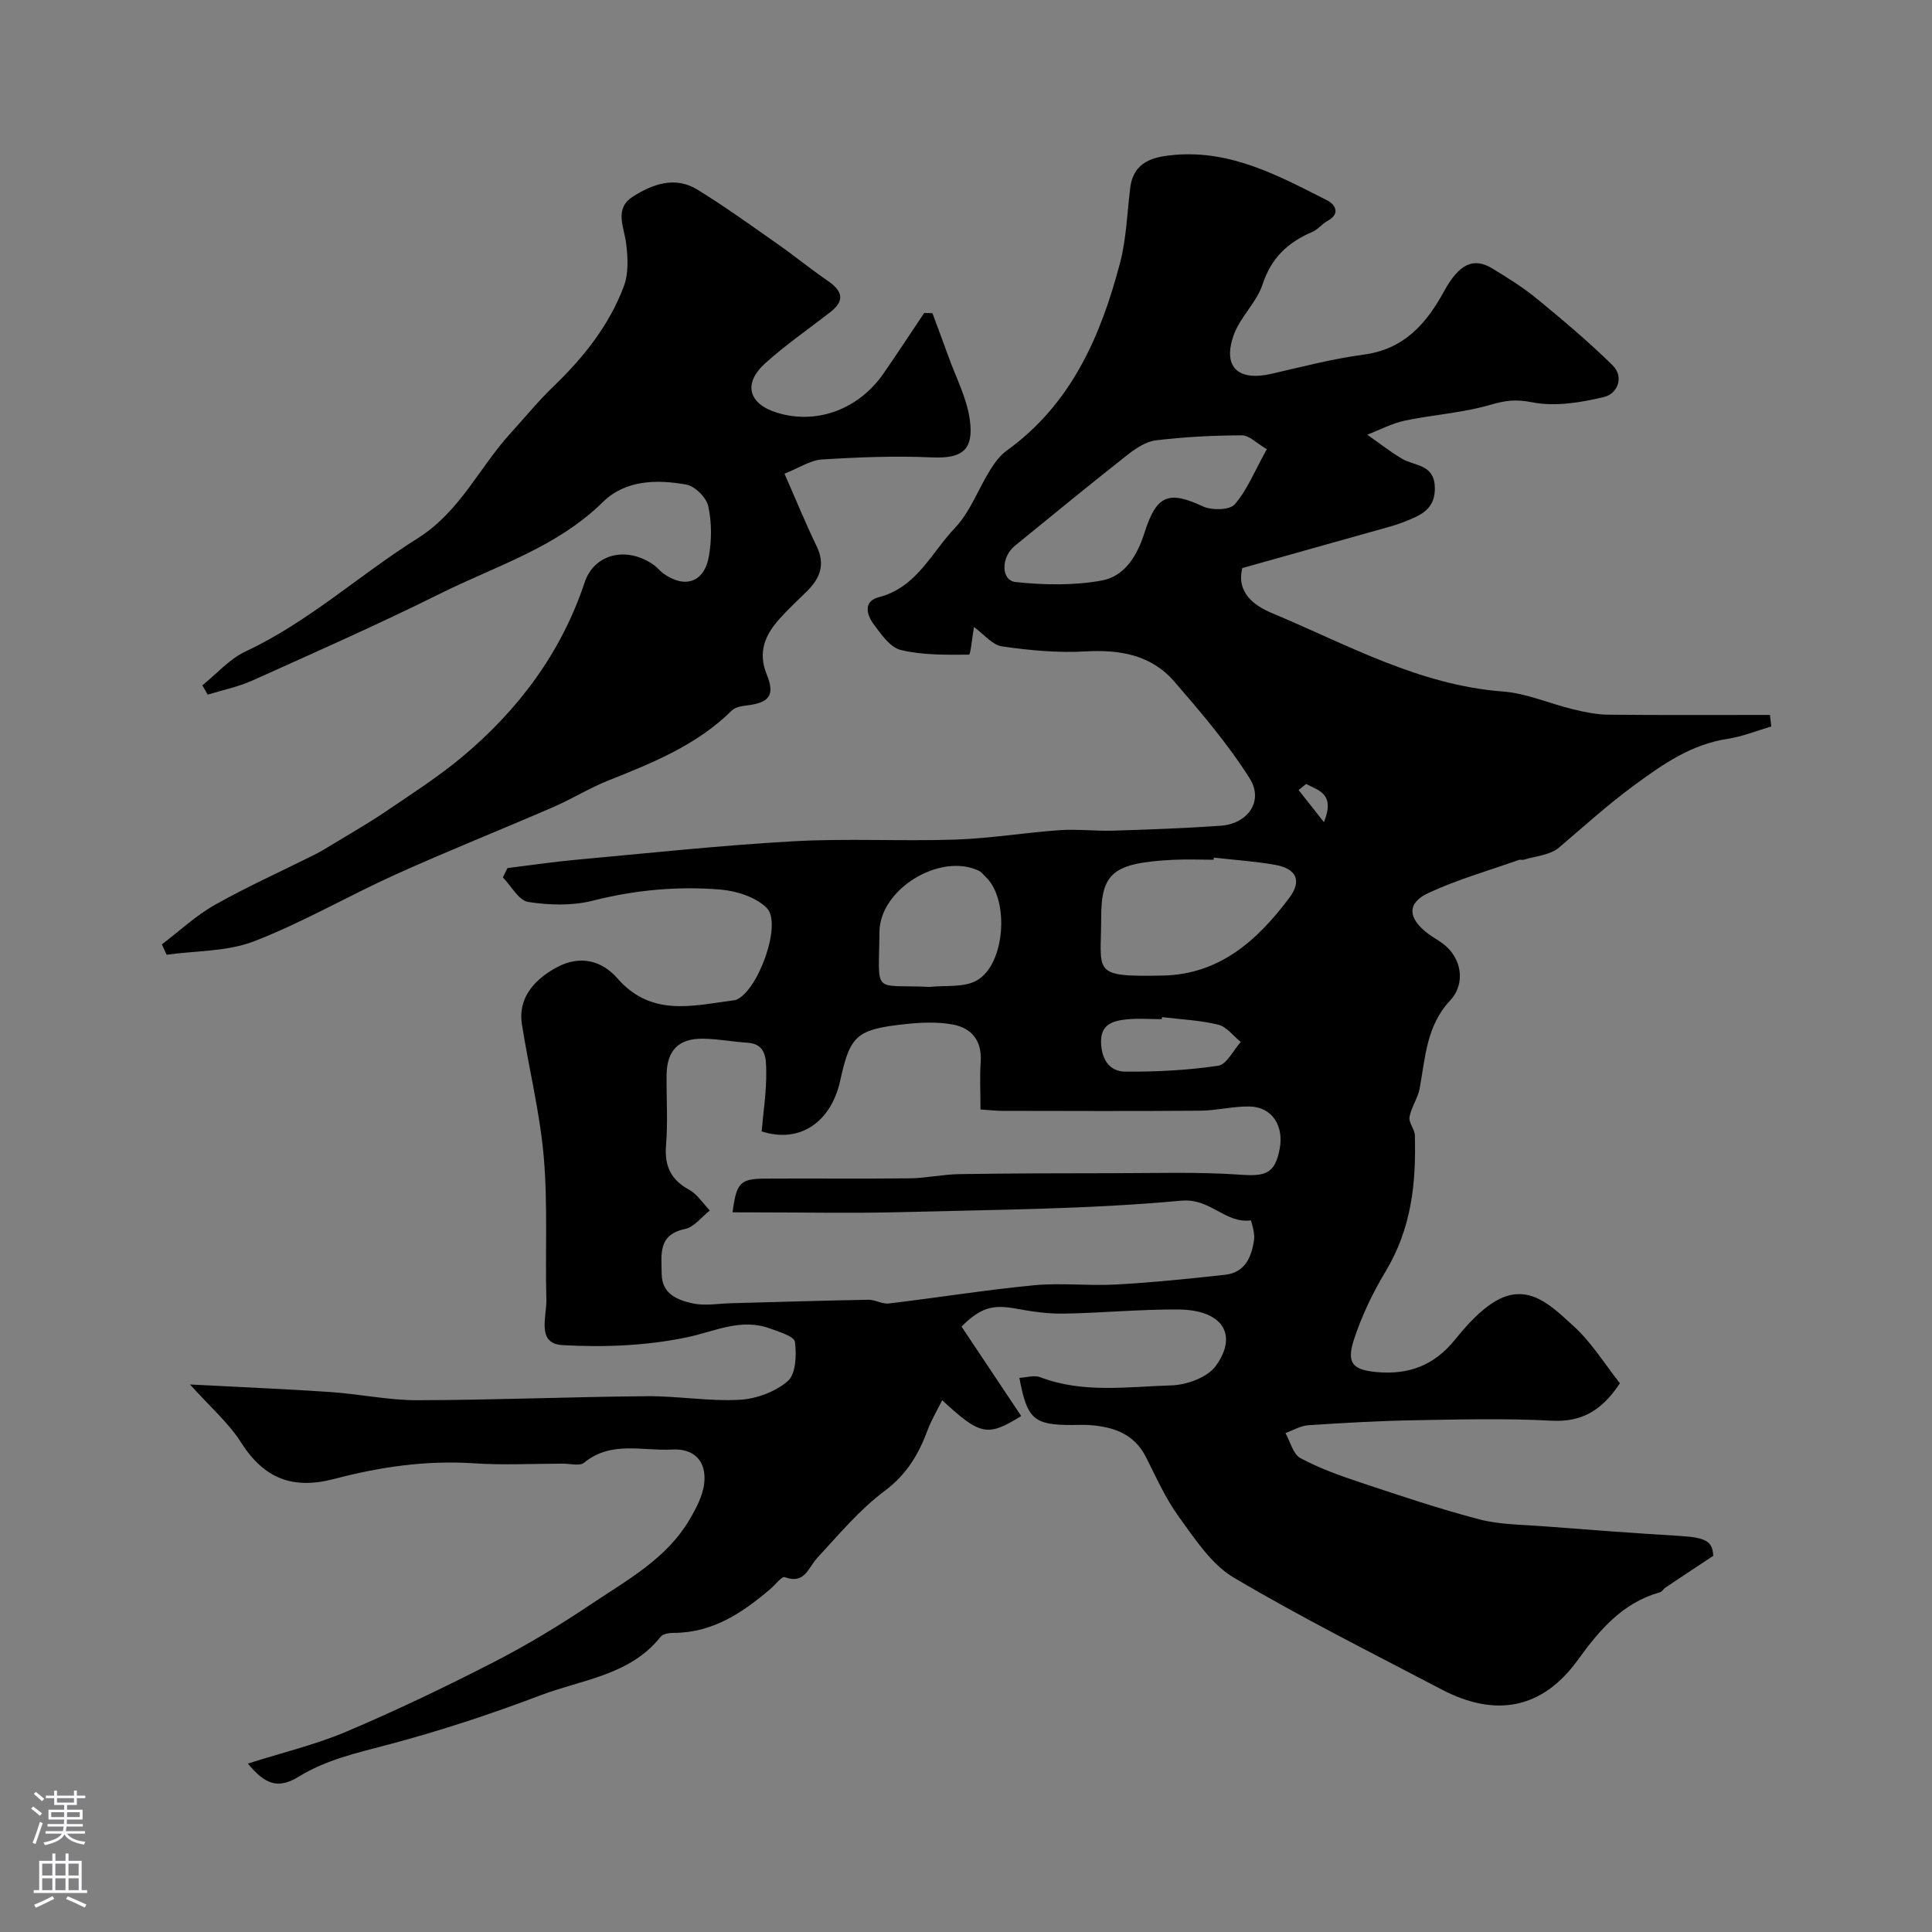 <svg enable-background="new 0 0 400 400" viewBox="0 0 400 400" xmlns="http://www.w3.org/2000/svg"><rect x="0" y="0" width="400" height="400" fill="#808080" stroke="none"/><path d="m39.33 286.64c10.34.54 19.67.93 28.99 1.56 6.06.41 12.09 1.71 18.13 1.7 15.8-.03 31.61-.7 47.41-.83 6.43-.06 12.89 1.09 19.29.74 3.45-.19 7.42-1.66 9.97-3.89 1.67-1.47 1.82-5.42 1.46-8.1-.15-1.15-3.27-2.08-5.16-2.77-5.98-2.19-11.31.56-17.05 1.79-8.41 1.79-17.32 2.14-25.94 1.65-5.41-.31-3.22-5.94-3.31-9.41-.26-9.85.31-19.75-.54-29.54-.8-9.23-3.09-18.33-4.53-27.51-.77-4.96 2-8.93 7.22-11.75 4.88-2.64 9.4-1.34 12.53 2.25 7.02 8.05 15.55 5.7 24.05 4.58.16-.02.34-.03.49-.08 4.51-1.67 9.7-15.75 6.41-19.04-2.25-2.25-6.22-3.53-9.55-3.81-8.88-.74-17.69.07-26.45 2.29-4.24 1.08-9.02.95-13.38.27-1.97-.31-3.52-3.31-5.25-5.08.31-.64.63-1.28.94-1.93 4.65-.57 9.3-1.27 13.96-1.7 15.06-1.38 30.12-3 45.21-3.85 11.16-.63 22.38.02 33.56-.35 7.19-.24 14.35-1.44 21.54-1.95 3.68-.26 7.41.21 11.11.1 7.43-.23 14.87-.5 22.28-1.02 5.64-.39 8.97-5.12 6.02-9.79-4.5-7.13-10.07-13.65-15.61-20.06-4.77-5.51-11.23-6.65-18.39-6.24-5.73.33-11.57-.22-17.27-1.04-2.04-.29-3.79-2.55-5.82-4.01-.39 2.22-.7 5.72-1.03 5.72-4.72.03-9.58.13-14.12-.97-2.22-.53-4.11-3.3-5.67-5.41-1.41-1.92-2.12-4.69 1.13-5.52 7.86-2.02 10.89-9.25 15.77-14.36 3.12-3.28 4.77-7.94 7.22-11.89.94-1.51 2.06-3.08 3.47-4.09 13.37-9.62 19.47-23.67 23.47-38.85 1.32-5.02 1.46-10.35 2.11-15.55.69-5.54 4.9-6.47 9.26-6.84 11.71-.99 21.61 4.39 31.53 9.43 1.65.84 2.81 2.75.04 4.26-1.13.62-1.99 1.79-3.16 2.28-5.02 2.14-8.48 5.37-10.27 10.85-1.22 3.74-4.63 6.74-5.96 10.46-2.38 6.64.87 9.65 7.82 8.05 6.34-1.46 12.66-3.11 19.09-3.97 8.31-1.12 12.92-6.33 16.6-13.07 3.13-5.72 6.09-7.14 10.03-4.76 3.21 1.94 6.41 3.96 9.3 6.33 5.34 4.39 10.65 8.85 15.57 13.69 2.51 2.47.99 5.93-1.74 6.58-4.83 1.16-10.16 2.04-14.89 1.1-3.28-.65-5.51-.4-8.58.5-5.74 1.69-11.86 2.05-17.76 3.29-2.69.57-5.21 1.92-7.81 2.92 2.38 1.66 4.67 3.46 7.15 4.95 2.6 1.56 6.62 1.09 6.84 5.78.23 4.79-3.07 6.02-6.47 7.36-.9.35-1.82.66-2.75.92-10.15 2.86-20.29 5.7-30.63 8.6-1.29 5.14 2.55 7.82 6.08 9.3 15.56 6.5 30.46 14.94 47.86 16.26 4.93.37 9.71 2.52 14.6 3.7 2.37.57 4.82 1.07 7.23 1.1 11.16.11 22.31.05 33.47.05.09.8.19 1.6.28 2.39-3 .87-5.95 2.08-9.01 2.55-7.59 1.17-13.34 5.18-19.45 9.68-5.48 4.03-10.4 8.51-15.52 12.86-1.82 1.55-4.81 1.73-7.27 2.5-.3.1-.69-.08-.99.03-6.28 2.23-12.75 4.06-18.77 6.86-4.45 2.07-4.25 5.18-.22 8.29 1.03.8 2.2 1.42 3.25 2.2 3.89 2.92 4.78 8.25 1.46 11.79-4.88 5.21-5.11 11.77-6.28 18.16-.38 2.04-1.75 3.91-2.11 5.95-.2 1.15 1.07 2.5 1.11 3.77.27 9.9-.66 19.25-6.12 28.3-2.55 4.23-4.97 9.23-6.56 14.22-1.5 4.74-.07 6.08 4.86 6.51 6.64.58 11.83-1.43 16.08-6.65 2.49-3.06 5.29-6.26 8.65-8.16 6.74-3.81 11.57 1.33 15.9 5.24 3.8 3.44 6.58 8.01 9.65 11.88-3.74 5.63-7.89 8.09-14.16 7.75-9.47-.51-18.99-.26-28.49-.09-7.29.13-14.59.54-21.87 1.03-1.61.11-3.16 1.06-4.73 1.62 1 1.78 1.57 4.36 3.09 5.18 3.95 2.12 8.25 3.66 12.53 5.08 8.11 2.7 16.23 5.44 24.49 7.6 4.24 1.11 8.78 1.09 13.2 1.43 9.36.72 18.72 1.44 28.09 1.99 5.73.33 7.01 1.14 7.17 4.14-3.69 2.44-6.8 4.49-9.9 6.57-.41.27-.69.85-1.12.97-7.75 2.17-12.5 7.77-17.02 14.02-7.4 10.24-17.13 11.9-28.15 6.13-14.45-7.58-29.07-14.89-43.09-23.19-4.65-2.75-8.01-7.99-11.34-12.55-2.77-3.79-4.7-8.21-6.85-12.43-2.48-4.87-6.82-6.26-11.78-6.6-1.16-.08-2.33-.01-3.5-.01-7.93 0-9.29-1.18-10.91-9.75 1.48-.08 3.08-.62 4.3-.15 8.89 3.4 18.1 1.96 27.16 1.7 3.19-.09 7.51-1.66 9.23-4.06 4.68-6.52 1.27-11.57-7.7-11.65-7.93-.07-15.87.72-23.8.85-3.25.05-6.55-.41-9.76-1.01-4.93-.92-7.41-.28-11.41 3.69 4.1 6.14 8.23 12.32 12.36 18.52-6.99 4.34-8.44 4.04-16.36-3.27-1.1 2.22-2.27 4.16-3.04 6.25-1.86 4.98-4.33 9.14-8.87 12.53-5.21 3.88-9.49 9.04-13.95 13.86-1.91 2.06-2.59 5.54-6.74 3.99-.6-.22-1.94 1.58-2.95 2.43-5.81 4.96-11.98 9.1-20.05 9.11-.91 0-2.21.19-2.69.8-6.33 7.98-16.19 8.84-24.75 12.08-10.47 3.97-21.16 7.49-31.98 10.34-6.33 1.67-12.5 3.05-18.22 6.56-4.26 2.61-6.96 1.6-10.51-2.72 7.12-2.27 14.03-3.91 20.48-6.65 10.32-4.38 20.46-9.24 30.43-14.36 6.95-3.57 13.69-7.65 20.18-12.01 7.45-4.99 15.56-9.37 20.33-17.46 1.37-2.33 2.77-4.94 3.06-7.54.52-4.6-2.1-7.27-6.66-7-6.11.35-12.61-1.87-18.2 2.72-.91.75-2.91.2-4.41.2-6.17.01-12.36.34-18.49-.07-9.82-.66-19.42.76-28.77 3.22-8.6 2.26-14.5.01-19.28-7.4-2.53-4.07-6.33-7.34-10.66-12.14zm112.34-35.64c.79-6.12 1.57-6.94 6.67-6.98 10-.07 19.99.06 29.99-.06 3.43-.04 6.86-.82 10.29-.87 10.53-.17 21.05-.18 31.58-.19 8.88 0 17.8-.31 26.64.31 5.2.37 7.14-.22 8.11-5.39.89-4.78-1.62-8.62-6.17-8.73-3.42-.08-6.86.84-10.29.87-13.66.11-27.32.05-40.98.03-1.43 0-2.86-.18-4.51-.29 0-3.56-.17-6.72.04-9.86.3-4.37-1.88-7.02-5.81-7.73-3.24-.59-6.7-.42-10.01-.06-9.92 1.09-11.22 2.35-13.26 11.66-1.9 8.66-8.4 13.09-16.27 10.53.35-4.1 1.03-8.34.95-12.57-.05-2.32.03-5.53-3.84-5.78-3.09-.2-6.17-.8-9.26-.84-5.05-.06-7.47 2.43-7.53 7.5-.06 4.83.29 9.69-.11 14.49-.36 4.31.93 7.18 4.77 9.28 1.7.93 2.88 2.84 4.29 4.3-1.69 1.32-3.22 3.42-5.11 3.82-5.71 1.2-4.88 5.31-4.86 9.24.02 4.28 3.31 5.48 6.43 6.17 2.52.56 5.29.04 7.94-.03 9.47-.25 18.93-.55 28.4-.72 1.42-.03 2.9.94 4.27.77 10.02-1.19 19.99-2.8 30.03-3.77 5.64-.54 11.38.16 17.05-.16 7.54-.42 15.07-1.18 22.58-2.02 4.16-.47 5.48-3.78 5.96-7.34.18-1.31-.62-3.93-.7-3.92-5.31.7-8.32-4.64-14.4-4.07-19.27 1.78-38.71 1.86-58.08 2.37-9.99.26-19.99.05-29.99.05-1.57-.01-3.14-.01-4.81-.01zm110.61-158c-2.14-1.25-3.64-2.87-5.14-2.87-5.93.02-11.89.32-17.77 1.03-2.11.25-4.26 1.69-6.01 3.07-7.82 6.16-15.52 12.47-23.23 18.76-2.93 2.39-2.92 7.2.18 7.52 5.86.62 11.98.73 17.75-.31 4.87-.88 7.41-5.21 8.95-10.06 2.47-7.76 5.06-8.54 12.03-5.3 1.83.85 5.54.79 6.59-.41 2.57-2.96 4.09-6.82 6.65-11.43zm-10.97 84.56c-.02.15-.03.29-.05.44-2.83 0-5.66-.13-8.48.02-12.29.64-14.78 2.69-14.79 11.91-.01 11.54-2.15 12.32 12.7 12.05 11.84-.22 19.66-7.32 26.21-16.04 2.74-3.64 1.49-6.11-2.93-6.89-4.17-.73-8.43-1.01-12.66-1.49zm-58.8 26.77c3.22-.36 6.92.16 9.58-1.26 6.04-3.22 6.98-16.78 2-21.5-.48-.45-.9-1.05-1.47-1.31-8-3.75-20.47 3.78-20.54 12.7-.12 13.26-1.59 10.79 10.43 11.37zm48.07 6.25c-.02.14-.03.29-.05.43-2.5 0-5.02-.22-7.48.06-2.67.31-5.17 1.03-5.09 4.71.08 3.53 1.71 6.07 5.05 6.09 6.41.05 12.87-.28 19.2-1.22 1.76-.26 3.13-3.2 4.68-4.92-1.54-1.24-2.92-3.15-4.66-3.58-3.79-.93-7.76-1.09-11.65-1.57zm29.84-48.27c-.52.42-1.04.84-1.56 1.26 1.55 1.97 3.11 3.94 5.25 6.65 2.39-5.91-1.15-6.56-3.69-7.91z" fill="#010000"/><path d="m193.05 64.84c1.1 2.98 2.23 5.95 3.3 8.94 1.57 4.39 3.86 8.69 4.45 13.22.78 5.95-1.35 7.99-7.81 7.7-7.58-.34-15.22-.05-22.8.43-2.43.15-4.77 1.76-7.77 2.94 2.38 5.42 4.37 10.31 6.67 15.05 1.82 3.77.68 6.63-2.02 9.29-1.9 1.87-3.86 3.69-5.64 5.67-3 3.34-4.6 6.87-2.67 11.6 1.75 4.29.46 5.82-4.1 6.37-1.08.13-2.42.34-3.12 1.03-7.24 7.17-16.39 10.85-25.6 14.52-3.91 1.55-7.53 3.82-11.4 5.5-10.84 4.7-21.82 9.07-32.59 13.93-9.86 4.45-19.28 9.96-29.34 13.85-5.57 2.15-12.05 1.94-18.12 2.79-.32-.72-.65-1.44-.97-2.15 3.64-2.76 7.03-5.96 10.97-8.18 6.66-3.76 13.67-6.9 20.52-10.33 1.16-.58 2.29-1.25 3.4-1.93 3.83-2.33 7.73-4.55 11.44-7.06 5.4-3.66 10.93-7.21 15.92-11.38 11.6-9.73 20.43-21.51 25.28-36.07 2-6.01 8.85-7.56 14.42-3.52.67.48 1.18 1.19 1.85 1.67 4.46 3.21 8.5 1.87 9.45-3.54.59-3.38.6-7.08-.14-10.41-.4-1.79-2.75-4.12-4.54-4.44-6.11-1.11-12.63-.96-17.27 3.61-9.56 9.42-22.12 13.21-33.62 18.93-12.8 6.36-25.89 12.15-38.93 18.02-2.93 1.32-6.17 1.97-9.27 2.93-.37-.64-.74-1.29-1.11-1.93 2.97-2.38 5.61-5.45 8.96-7.02 13.03-6.09 23.56-15.85 35.55-23.37 8.89-5.58 12.8-14.71 19.36-21.87 2.94-3.22 5.7-6.62 8.84-9.64 6.24-6 11.56-12.67 14.59-20.8.97-2.62.8-5.85.46-8.71-.42-3.46-2.54-7.24 1.32-9.73 4.06-2.62 8.77-4.34 13.41-1.5 5.69 3.5 11.13 7.43 16.61 11.27 3.47 2.43 6.75 5.13 10.25 7.52 2.94 2.01 3.97 4 .7 6.55-4.52 3.53-9.27 6.79-13.51 10.62-4.66 4.22-3.47 8.43 2.49 10.25 8.18 2.5 16.86-.69 22.03-8.17 2.85-4.13 5.6-8.32 8.39-12.49.56 0 1.14.02 1.71.04z" fill="#010000"/><g fill="#fbfafc"><path d="m6.44 374.46.42-.45c.65.47 1.27.95 1.85 1.44l-.45.49c-.65-.56-1.25-1.06-1.82-1.48m.93 7.33-.63-.26c.55-1.36 1.05-2.8 1.52-4.33.19.1.38.19.59.27-.46 1.29-.95 2.73-1.48 4.32m-.38-10.38.44-.42c.43.34 1.01.82 1.74 1.44l-.49.49c-.53-.51-1.09-1.01-1.69-1.51m2.5.35h1.72v-1.04h.59v1.04h3.52v-1.04h.59v1.04h1.75v.53h-1.75v1.42h-2.03v.97h3.22v2.03h-3.24c0 .35-.01.66-.03.93h3.32v.53h-3.37c-.03.27-.08.58-.15.94h3.96v.53h-3.71c.67.92 1.93 1.48 3.79 1.68-.13.24-.23.44-.29.59-2.13-.38-3.48-1.08-4.04-2.12-.43.97-1.77 1.72-4.03 2.23-.09-.19-.2-.37-.33-.55 2.1-.42 3.37-1.03 3.81-1.83h-3.36v-.53h3.58c.08-.29.13-.61.16-.94h-3.33v-.53h3.39c.02-.27.04-.58.04-.93h-3.23v-2.03h3.25v-.97h-2.07v-1.42h-1.73zm1.12 3.44v1h2.65c.01-.3.02-.44.01-.4v-.25-.35zm1.19-2h3.52v-.91h-3.52zm4.71 2h-2.63v.59c0 .15-.01.28-.01.4h2.64z"/><path d="m13.56 383.74h.63v1.52h2.72v6.07h1.13v.6h-11.06v-.6h1.13v-6.07h2.73v-1.52h.63v1.52h2.1v-1.52zm-2.69 8.83.38.56c-1.24.63-2.53 1.25-3.85 1.85-.1-.21-.21-.42-.34-.63 1.36-.55 2.63-1.15 3.81-1.78m-2.13-4.27h2.1v-2.45h-2.1zm0 3.04h2.1v-2.46h-2.1zm2.72-3.04h2.1v-2.45h-2.1zm0 3.04h2.1v-2.46h-2.1zm6.07 3.6c-1.41-.71-2.7-1.3-3.86-1.78l.35-.56c1.45.62 2.75 1.19 3.88 1.72zm-1.25-9.09h-2.1v2.45h2.1zm-2.09 5.49h2.1v-2.45h-2.1z"/></g></svg>